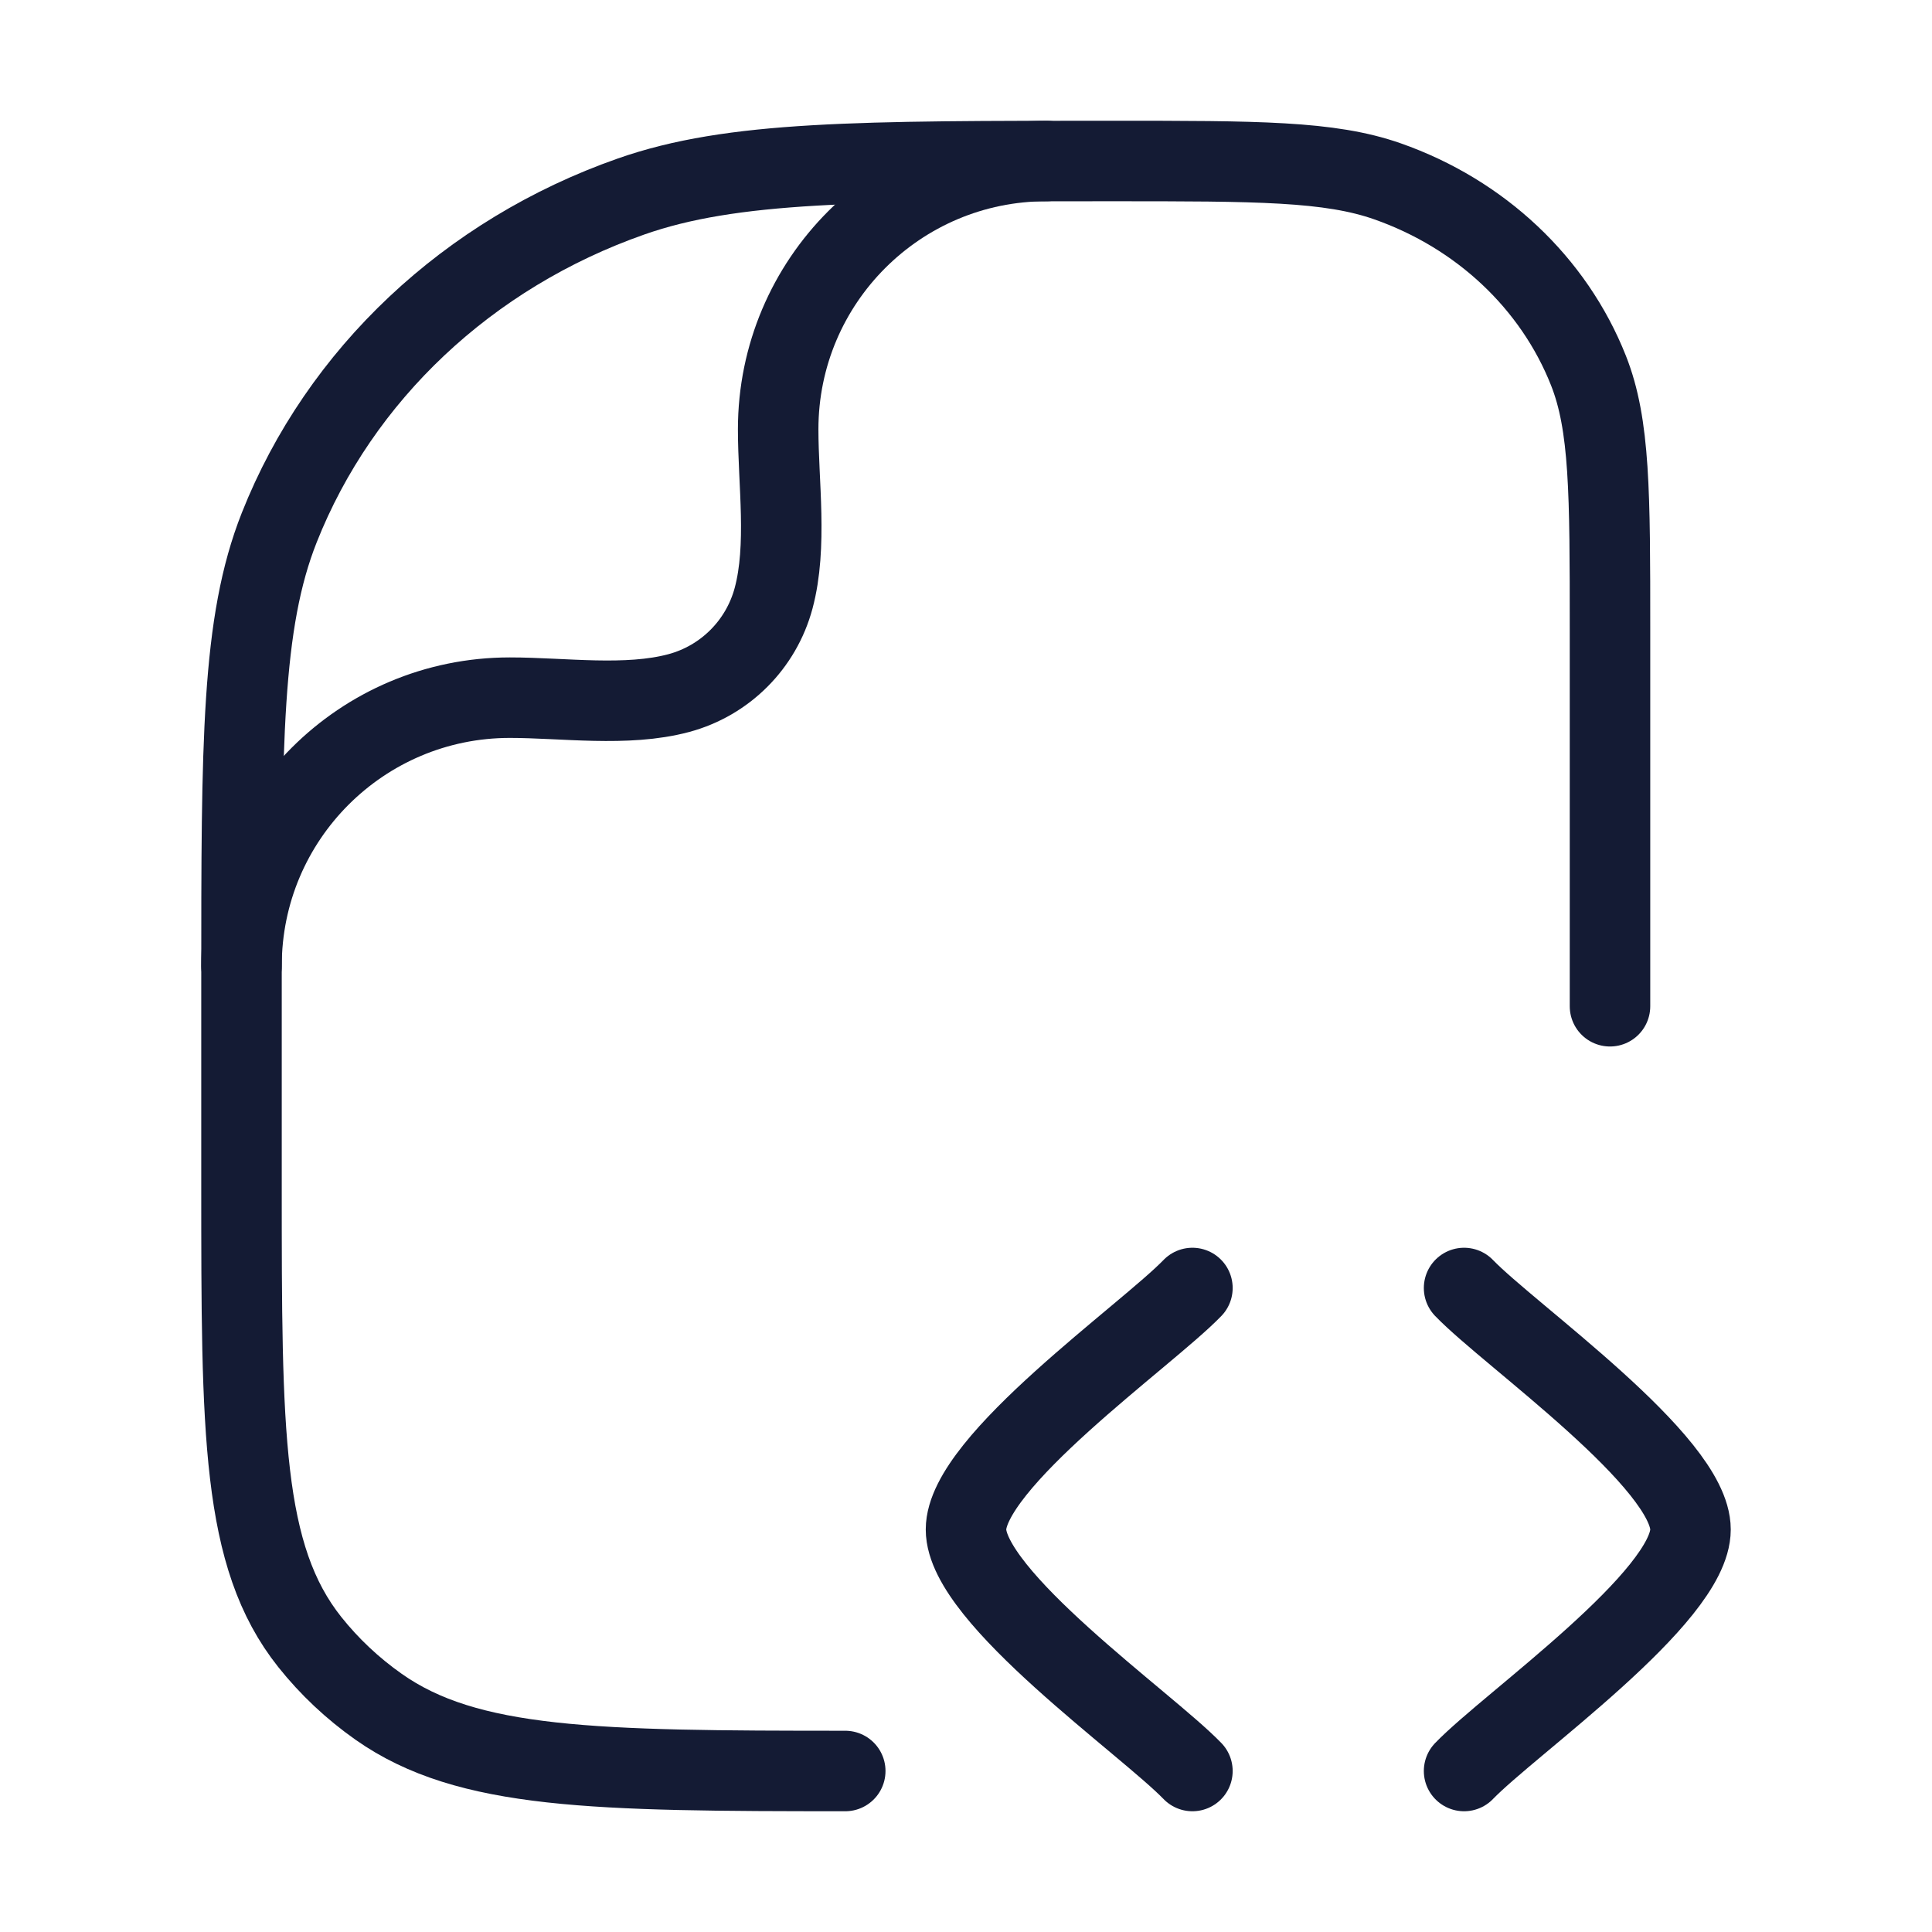 <svg width="72" height="72" viewBox="0 0 72 72" fill="none" xmlns="http://www.w3.org/2000/svg">
<path d="M60 37.5V23.454C60 18.375 60 15.835 59.196 13.806C57.904 10.545 55.171 7.973 51.706 6.757C49.55 6 46.852 6 41.455 6C32.009 6 27.287 6 23.515 7.324C17.451 9.453 12.668 13.954 10.407 19.661C9 23.211 9 27.656 9 36.545V44.182C9 53.39 9 57.994 11.543 61.191C12.272 62.107 13.136 62.921 14.109 63.606C17.427 65.944 22.169 65.999 31.5 66" stroke="#141B34" stroke-width="3" stroke-linecap="round" stroke-linejoin="round"/>
<path d="M9 36C9 30.477 13.477 26 19 26C20.997 26 23.352 26.35 25.294 25.83C27.02 25.367 28.367 24.02 28.83 22.294C29.35 20.352 29 17.997 29 16C29 10.477 33.477 6 39 6" stroke="#141B34" stroke-width="3" stroke-linecap="round" stroke-linejoin="round"/>
<path d="M44.438 66C42.731 64.231 36 59.521 36 57C36 54.479 42.731 49.77 44.438 48M54.562 66C56.269 64.231 63 59.521 63 57C63 54.479 56.269 49.77 54.562 48" stroke="#141B34" stroke-width="3" stroke-linecap="round" stroke-linejoin="round"/>
</svg>
